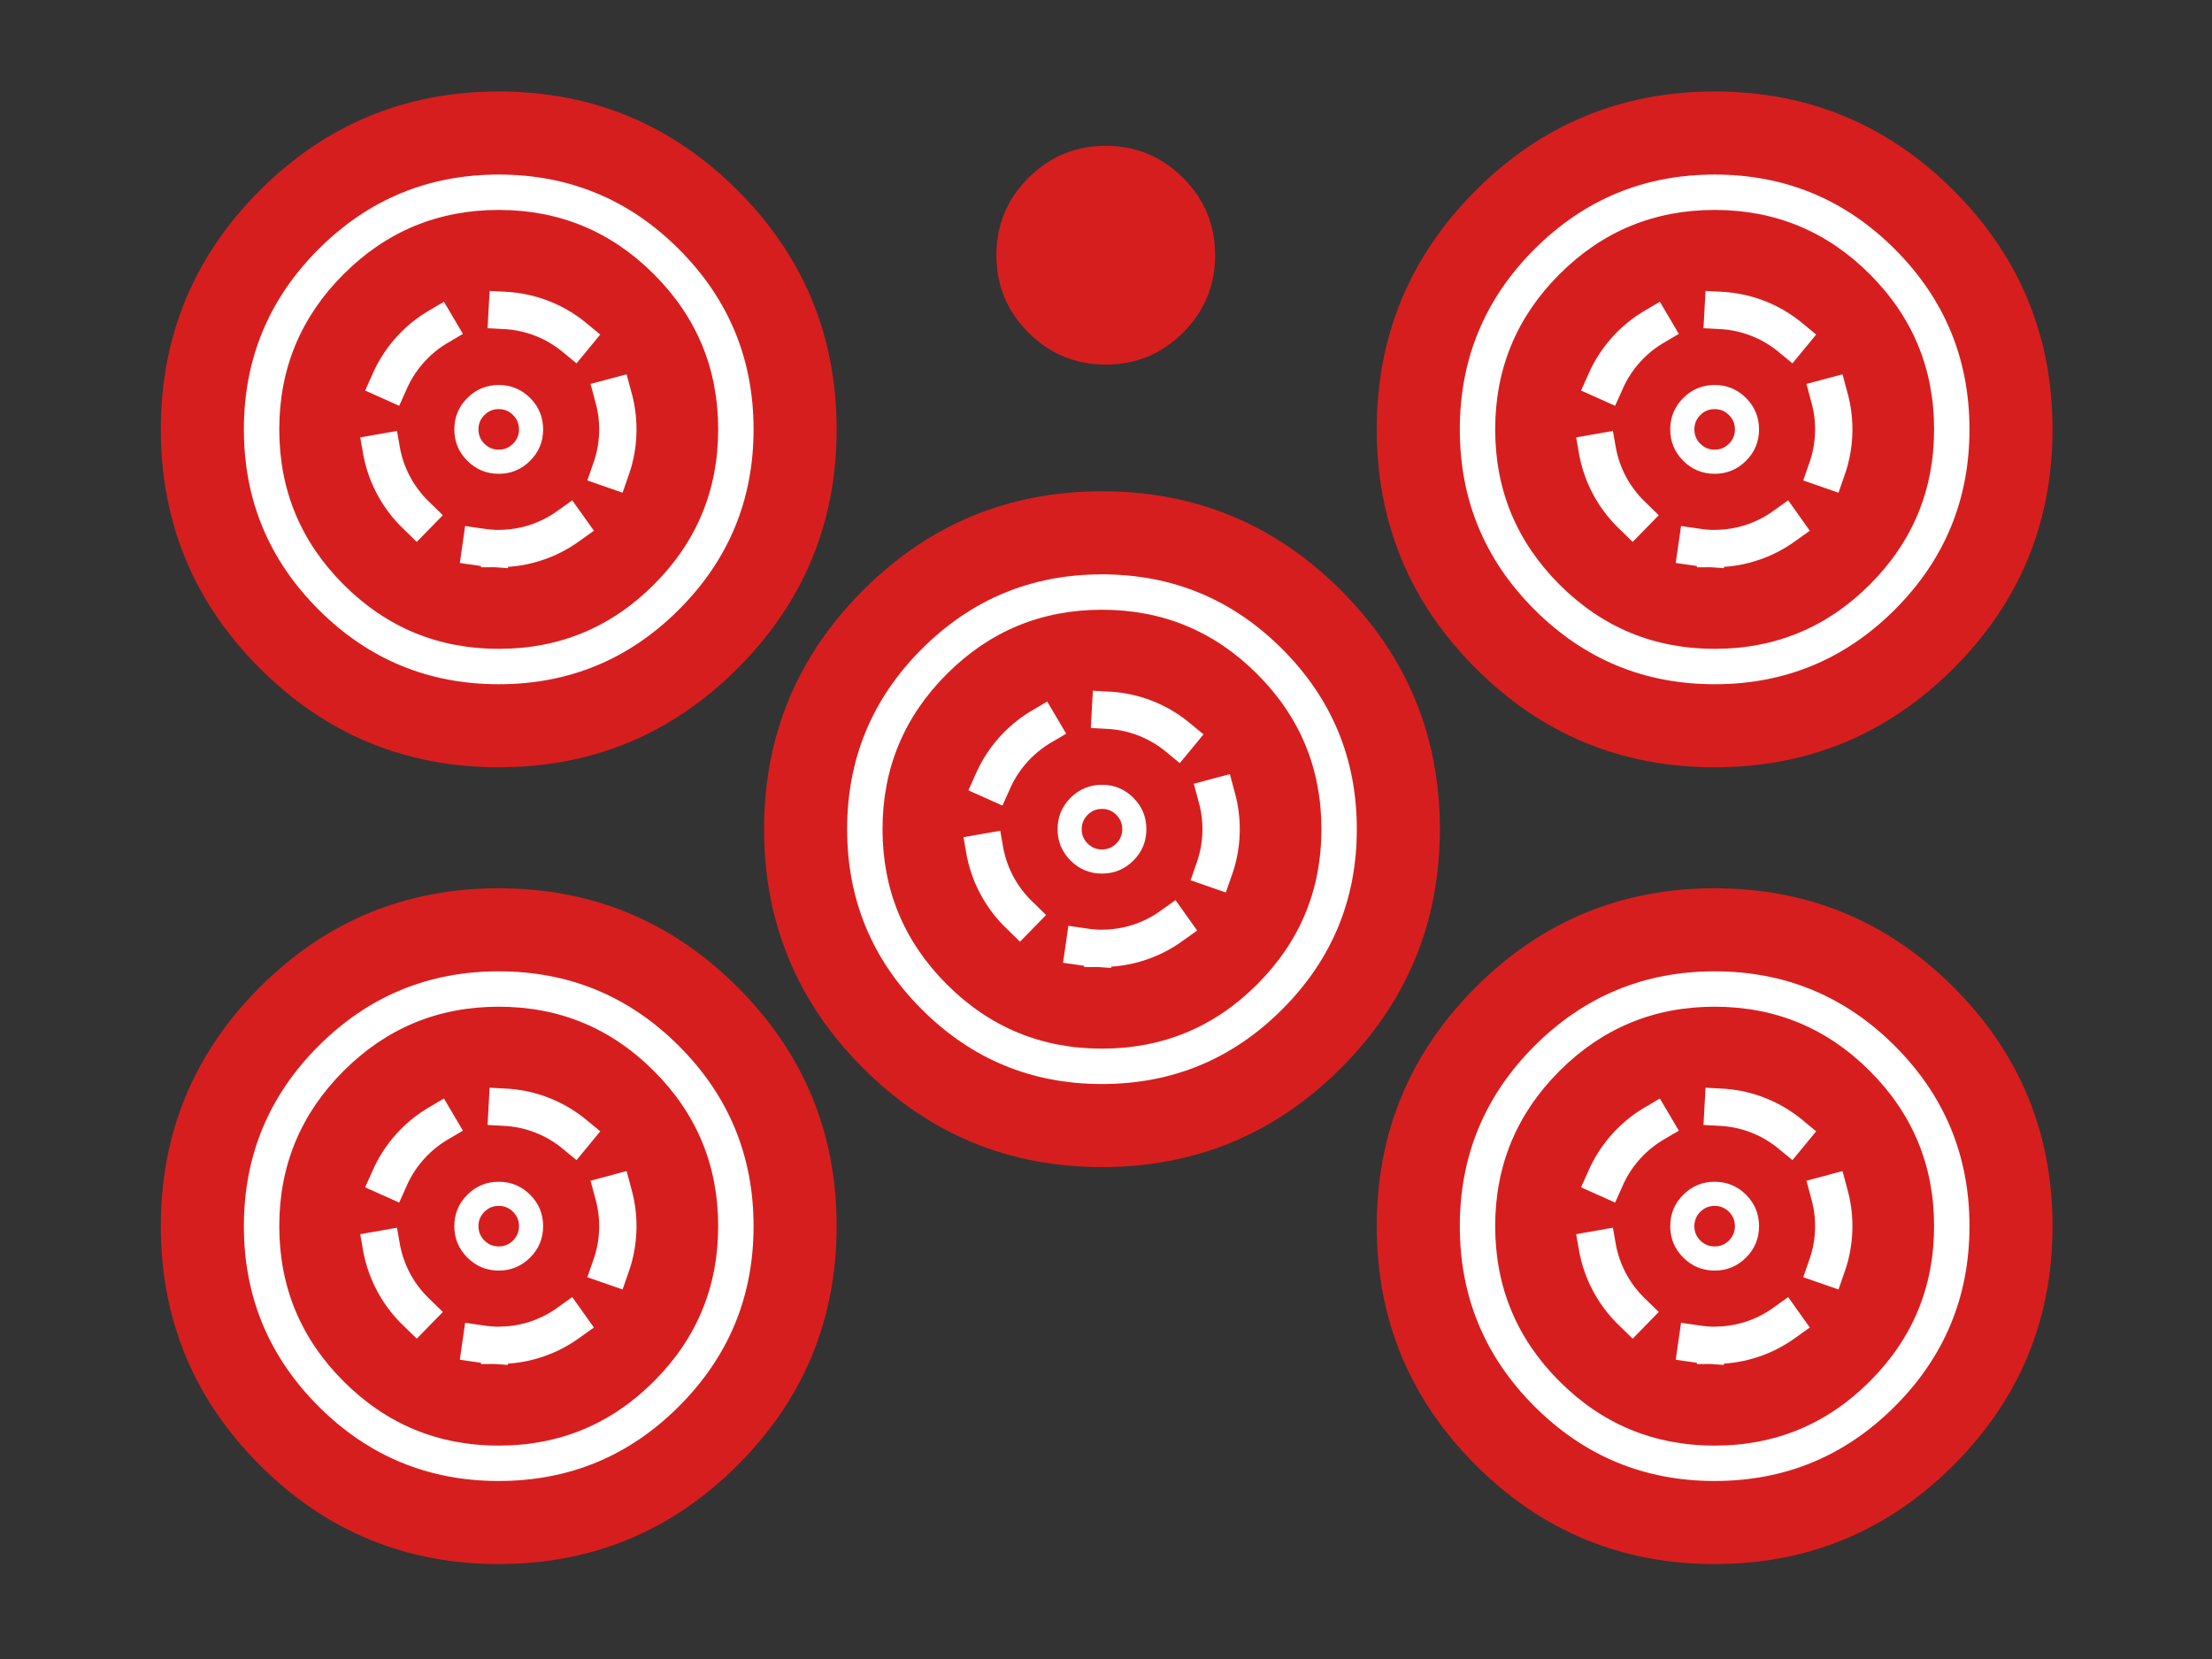 <?xml version="1.0" standalone="no"?>
<!DOCTYPE svg PUBLIC "-//W3C//DTD SVG 1.0//EN" "http://www.w3.org/TR/2001/REC-SVG-20010904/DTD/svg10.dtd">
<svg xmlns="http://www.w3.org/2000/svg" xmlns:xlink="http://www.w3.org/1999/xlink" id="body_3" width="400" height="300">

<rect width="100%" height="100%" fill="#333333" stroke="none"/>

<defs>
    <clipPath  id="1">

    <path id=""  clip-rule="evenodd" transform="matrix(1 0 0 1 0 0)"  d="M0 0L300 0L300 0L300 225L300 225L1.3777277E-14 225L1.3777277E-14 225L0 0z" />    </clipPath>
</defs>

<g transform="matrix(1.333 0 0 1.333 0 0)">
	<g clip-path="url(#1)" >
    <path id=""  transform="matrix(1 0 0 -1 0 225)"  d="M232.605 120.912C 245.262 120.912 256.067 125.387 265.017 134.338L265.017 134.338L265.017 134.338C 273.968 143.288 278.443 154.092 278.443 166.75L278.443 166.75L278.443 166.75C 278.443 179.408 273.968 190.212 265.017 199.163L265.017 199.163L265.017 199.163C 256.067 208.113 245.262 212.588 232.605 212.588L232.605 212.588L232.605 212.588C 219.947 212.588 209.142 208.113 200.192 199.163L200.192 199.163L200.192 199.163C 191.242 190.212 186.766 179.408 186.766 166.75L186.766 166.75L186.766 166.75C 186.766 154.092 191.242 143.288 200.192 134.338L200.192 134.338L200.192 134.338C 209.142 125.387 219.947 120.912 232.605 120.912" stroke="none" fill="#D71E1E" fill-rule="evenodd" />
    <path id=""  transform="matrix(1 0 0 -1 0 225)"  d="M232.605 132.179C 242.151 132.179 250.299 135.554 257.05 142.305L257.05 142.305L257.05 142.305C 263.8 149.055 267.175 157.204 267.175 166.75L267.175 166.75L267.175 166.75C 267.175 176.297 263.8 184.445 257.05 191.196L257.05 191.196L257.05 191.196C 250.299 197.946 242.151 201.321 232.605 201.321L232.605 201.321L232.605 201.321C 223.058 201.321 214.91 197.946 208.159 191.196L208.159 191.196L208.159 191.196C 201.409 184.445 198.034 176.297 198.034 166.75L198.034 166.75L198.034 166.75C 198.034 157.204 201.409 149.055 208.159 142.305L208.159 142.305L208.159 142.305C 214.91 135.554 223.058 132.179 232.605 132.179" stroke="none" fill="#FFFFFF" fill-rule="evenodd" />
    <path id=""  transform="matrix(1 0 0 -1 0 225)"  d="M232.605 136.981C 240.825 136.981 247.842 139.887 253.655 145.7L253.655 145.7L253.655 145.7C 259.468 151.513 262.374 158.53 262.374 166.75L262.374 166.75L262.374 166.75C 262.374 174.971 259.468 181.988 253.655 187.8L253.655 187.8L253.655 187.8C 247.842 193.613 240.825 196.52 232.605 196.52L232.605 196.52L232.605 196.52C 224.384 196.52 217.367 193.613 211.554 187.8L211.554 187.8L211.554 187.8C 205.741 181.988 202.835 174.971 202.835 166.75L202.835 166.75L202.835 166.75C 202.835 158.53 205.741 151.513 211.554 145.7L211.554 145.7L211.554 145.7C 217.367 139.887 224.384 136.981 232.605 136.981" stroke="none" fill="#D71E1E" fill-rule="evenodd" />
    <path id=""  transform="matrix(1 0 0 -1 0 225)"  d="M232.716 150.589C 241.523 150.649 248.659 157.75 248.764 166.557L248.764 166.557L248.764 166.557C 248.869 175.363 241.904 182.632 233.101 182.902L233.101 182.902L233.101 182.902C 224.298 183.173 216.9 176.345 216.464 167.549L216.464 167.549L216.464 167.549C 216.028 158.753 222.715 151.227 231.501 150.626" stroke="#FFFFFF" stroke-width="5.063" stroke-linecap="square" stroke-dasharray="9.901,9.901" fill="none" />
    <path id=""  transform="matrix(1 0 0 -1 0 225)"  d="M232.605 160.726C 234.268 160.726 235.688 161.315 236.864 162.491L236.864 162.491L236.864 162.491C 238.04 163.667 238.628 165.087 238.628 166.75L238.628 166.75L238.628 166.75C 238.628 168.414 238.04 169.833 236.864 171.01L236.864 171.01L236.864 171.01C 235.688 172.186 234.268 172.774 232.605 172.774L232.605 172.774L232.605 172.774C 230.941 172.774 229.521 172.186 228.345 171.01L228.345 171.01L228.345 171.01C 227.169 169.833 226.581 168.414 226.581 166.75L226.581 166.75L226.581 166.75C 226.581 165.087 227.169 163.667 228.345 162.491L228.345 162.491L228.345 162.491C 229.521 161.315 230.941 160.726 232.605 160.726" stroke="none" fill="#FFFFFF" fill-rule="evenodd" />
    <path id=""  transform="matrix(1 0 0 -1 0 225)"  d="M232.605 163.999C 233.364 163.999 234.012 164.268 234.55 164.805L234.55 164.805L234.55 164.805C 235.087 165.342 235.355 165.991 235.355 166.75L235.355 166.75L235.355 166.75C 235.355 167.51 235.087 168.158 234.55 168.695L234.55 168.695L234.55 168.695C 234.012 169.232 233.364 169.501 232.605 169.501L232.605 169.501L232.605 169.501C 231.845 169.501 231.197 169.232 230.659 168.695L230.659 168.695L230.659 168.695C 230.122 168.158 229.854 167.51 229.854 166.75L229.854 166.75L229.854 166.75C 229.854 165.991 230.122 165.342 230.659 164.805L230.659 164.805L230.659 164.805C 231.197 164.268 231.845 163.999 232.605 163.999" stroke="none" fill="#D71E1E" fill-rule="evenodd" />
    <path id=""  transform="matrix(1 0 0 -1 0 225)"  d="M232.605 12.823C 245.262 12.823 256.067 17.299 265.017 26.249L265.017 26.249L265.017 26.249C 273.968 35.2 278.443 46.004 278.443 58.662L278.443 58.662L278.443 58.662C 278.443 71.32 273.968 82.124 265.017 91.074L265.017 91.074L265.017 91.074C 256.067 100.025 245.262 104.5 232.605 104.5L232.605 104.5L232.605 104.5C 219.947 104.5 209.142 100.025 200.192 91.074L200.192 91.074L200.192 91.074C 191.242 82.124 186.766 71.32 186.766 58.662L186.766 58.662L186.766 58.662C 186.766 46.004 191.242 35.2 200.192 26.249L200.192 26.249L200.192 26.249C 209.142 17.299 219.947 12.823 232.605 12.823" stroke="none" fill="#D71E1E" fill-rule="evenodd" />
    <path id=""  transform="matrix(1 0 0 -1 0 225)"  d="M232.605 24.091C 242.151 24.091 250.299 27.466 257.05 34.216L257.05 34.216L257.05 34.216C 263.8 40.967 267.175 49.115 267.175 58.662L267.175 58.662L267.175 58.662C 267.175 68.208 263.8 76.357 257.05 83.107L257.05 83.107L257.05 83.107C 250.299 89.857 242.151 93.233 232.605 93.233L232.605 93.233L232.605 93.233C 223.058 93.233 214.91 89.857 208.159 83.107L208.159 83.107L208.159 83.107C 201.409 76.357 198.034 68.208 198.034 58.662L198.034 58.662L198.034 58.662C 198.034 49.115 201.409 40.967 208.159 34.216L208.159 34.216L208.159 34.216C 214.91 27.466 223.058 24.091 232.605 24.091" stroke="none" fill="#FFFFFF" fill-rule="evenodd" />
    <path id=""  transform="matrix(1 0 0 -1 0 225)"  d="M232.605 28.892C 240.825 28.892 247.842 31.798 253.655 37.611L253.655 37.611L253.655 37.611C 259.468 43.424 262.374 50.441 262.374 58.662L262.374 58.662L262.374 58.662C 262.374 66.882 259.468 73.899 253.655 79.712L253.655 79.712L253.655 79.712C 247.842 85.525 240.825 88.431 232.605 88.431L232.605 88.431L232.605 88.431C 224.384 88.431 217.367 85.525 211.554 79.712L211.554 79.712L211.554 79.712C 205.741 73.899 202.835 66.882 202.835 58.662L202.835 58.662L202.835 58.662C 202.835 50.441 205.741 43.424 211.554 37.611L211.554 37.611L211.554 37.611C 217.367 31.798 224.384 28.892 232.605 28.892" stroke="none" fill="#D71E1E" fill-rule="evenodd" />
    <path id=""  transform="matrix(1 0 0 -1 0 225)"  d="M232.716 42.5C 241.523 42.561 248.659 49.662 248.764 58.468L248.764 58.468L248.764 58.468C 248.869 67.274 241.904 74.543 233.101 74.814L233.101 74.814L233.101 74.814C 224.298 75.084 216.9 68.256 216.464 59.46L216.464 59.46L216.464 59.46C 216.028 50.664 222.715 43.139 231.501 42.537" stroke="#FFFFFF" stroke-width="5.063" stroke-linecap="square" stroke-dasharray="9.901,9.901" fill="none" />
    <path id=""  transform="matrix(1 0 0 -1 0 225)"  d="M232.605 52.638C 234.268 52.638 235.688 53.226 236.864 54.402L236.864 54.402L236.864 54.402C 238.04 55.578 238.628 56.998 238.628 58.662L238.628 58.662L238.628 58.662C 238.628 60.325 238.04 61.745 236.864 62.921L236.864 62.921L236.864 62.921C 235.688 64.097 234.268 64.685 232.605 64.685L232.605 64.685L232.605 64.685C 230.941 64.685 229.521 64.097 228.345 62.921L228.345 62.921L228.345 62.921C 227.169 61.745 226.581 60.325 226.581 58.662L226.581 58.662L226.581 58.662C 226.581 56.998 227.169 55.578 228.345 54.402L228.345 54.402L228.345 54.402C 229.521 53.226 230.941 52.638 232.605 52.638" stroke="none" fill="#FFFFFF" fill-rule="evenodd" />
    <path id=""  transform="matrix(1 0 0 -1 0 225)"  d="M232.605 55.911C 233.364 55.911 234.012 56.179 234.55 56.717L234.55 56.717L234.55 56.717C 235.087 57.254 235.355 57.902 235.355 58.662L235.355 58.662L235.355 58.662C 235.355 59.421 235.087 60.07 234.55 60.607L234.55 60.607L234.55 60.607C 234.012 61.144 233.364 61.412 232.605 61.412L232.605 61.412L232.605 61.412C 231.845 61.412 231.197 61.144 230.659 60.607L230.659 60.607L230.659 60.607C 230.122 60.07 229.854 59.421 229.854 58.662L229.854 58.662L229.854 58.662C 229.854 57.902 230.122 57.254 230.659 56.717L230.659 56.717L230.659 56.717C 231.197 56.179 231.845 55.911 232.605 55.911" stroke="none" fill="#D71E1E" fill-rule="evenodd" />
    <path id=""  transform="matrix(1 0 0 -1 0 225)"  d="M67.656 120.912C 80.314 120.912 91.118 125.387 100.069 134.338L100.069 134.338L100.069 134.338C 109.019 143.288 113.495 154.092 113.495 166.75L113.495 166.75L113.495 166.75C 113.495 179.408 109.019 190.212 100.069 199.163L100.069 199.163L100.069 199.163C 91.118 208.113 80.314 212.588 67.656 212.588L67.656 212.588L67.656 212.588C 54.998 212.588 44.194 208.113 35.244 199.163L35.244 199.163L35.244 199.163C 26.293 190.212 21.818 179.408 21.818 166.75L21.818 166.75L21.818 166.75C 21.818 154.092 26.293 143.288 35.244 134.338L35.244 134.338L35.244 134.338C 44.194 125.387 54.998 120.912 67.656 120.912" stroke="none" fill="#D71E1E" fill-rule="evenodd" />
    <path id=""  transform="matrix(1 0 0 -1 0 225)"  d="M67.656 132.179C 77.203 132.179 85.351 135.554 92.102 142.305L92.102 142.305L92.102 142.305C 98.852 149.055 102.227 157.204 102.227 166.75L102.227 166.75L102.227 166.75C 102.227 176.297 98.852 184.445 92.102 191.196L92.102 191.196L92.102 191.196C 85.351 197.946 77.203 201.321 67.656 201.321L67.656 201.321L67.656 201.321C 58.11 201.321 49.961 197.946 43.211 191.196L43.211 191.196L43.211 191.196C 36.461 184.445 33.085 176.297 33.085 166.75L33.085 166.75L33.085 166.75C 33.085 157.204 36.461 149.055 43.211 142.305L43.211 142.305L43.211 142.305C 49.961 135.554 58.11 132.179 67.656 132.179" stroke="none" fill="#FFFFFF" fill-rule="evenodd" />
    <path id=""  transform="matrix(1 0 0 -1 0 225)"  d="M67.656 136.981C 75.877 136.981 82.894 139.887 88.707 145.7L88.707 145.7L88.707 145.7C 94.52 151.513 97.426 158.53 97.426 166.75L97.426 166.75L97.426 166.75C 97.426 174.971 94.52 181.988 88.707 187.8L88.707 187.8L88.707 187.8C 82.894 193.613 75.877 196.52 67.656 196.52L67.656 196.52L67.656 196.52C 59.436 196.52 52.419 193.613 46.606 187.8L46.606 187.8L46.606 187.8C 40.793 181.988 37.887 174.971 37.887 166.75L37.887 166.75L37.887 166.75C 37.887 158.53 40.793 151.513 46.606 145.7L46.606 145.7L46.606 145.7C 52.419 139.887 59.436 136.981 67.656 136.981" stroke="none" fill="#D71E1E" fill-rule="evenodd" />
    <path id=""  transform="matrix(1 0 0 -1 0 225)"  d="M67.768 150.589C 76.574 150.649 83.711 157.75 83.816 166.557L83.816 166.557L83.816 166.557C 83.921 175.363 76.955 182.632 68.153 182.902L68.153 182.902L68.153 182.902C 59.35 183.173 51.951 176.345 51.515 167.549L51.515 167.549L51.515 167.549C 51.08 158.753 57.767 151.227 66.553 150.626" stroke="#FFFFFF" stroke-width="5.063" stroke-linecap="square" stroke-dasharray="9.901,9.901" fill="none" />
    <path id=""  transform="matrix(1 0 0 -1 0 225)"  d="M67.656 160.726C 69.32 160.726 70.74 161.315 71.916 162.491L71.916 162.491L71.916 162.491C 73.092 163.667 73.68 165.087 73.68 166.75L73.68 166.75L73.68 166.75C 73.68 168.414 73.092 169.833 71.916 171.01L71.916 171.01L71.916 171.01C 70.74 172.186 69.32 172.774 67.656 172.774L67.656 172.774L67.656 172.774C 65.993 172.774 64.573 172.186 63.397 171.01L63.397 171.01L63.397 171.01C 62.221 169.833 61.633 168.414 61.633 166.75L61.633 166.75L61.633 166.75C 61.633 165.087 62.221 163.667 63.397 162.491L63.397 162.491L63.397 162.491C 64.573 161.315 65.993 160.726 67.656 160.726" stroke="none" fill="#FFFFFF" fill-rule="evenodd" />
    <path id=""  transform="matrix(1 0 0 -1 0 225)"  d="M67.656 163.999C 68.416 163.999 69.064 164.268 69.601 164.805L69.601 164.805L69.601 164.805C 70.138 165.342 70.407 165.991 70.407 166.75L70.407 166.75L70.407 166.75C 70.407 167.51 70.138 168.158 69.601 168.695L69.601 168.695L69.601 168.695C 69.064 169.232 68.416 169.501 67.656 169.501L67.656 169.501L67.656 169.501C 66.897 169.501 66.248 169.232 65.711 168.695L65.711 168.695L65.711 168.695C 65.174 168.158 64.906 167.51 64.906 166.75L64.906 166.75L64.906 166.75C 64.906 165.991 65.174 165.342 65.711 164.805L65.711 164.805L65.711 164.805C 66.248 164.268 66.897 163.999 67.656 163.999" stroke="none" fill="#D71E1E" fill-rule="evenodd" />
    <path id=""  transform="matrix(1 0 0 -1 0 225)"  d="M67.656 12.823C 80.314 12.823 91.118 17.299 100.069 26.249L100.069 26.249L100.069 26.249C 109.019 35.2 113.495 46.004 113.495 58.662L113.495 58.662L113.495 58.662C 113.495 71.32 109.019 82.124 100.069 91.074L100.069 91.074L100.069 91.074C 91.118 100.025 80.314 104.5 67.656 104.5L67.656 104.5L67.656 104.5C 54.998 104.5 44.194 100.025 35.244 91.074L35.244 91.074L35.244 91.074C 26.293 82.124 21.818 71.32 21.818 58.662L21.818 58.662L21.818 58.662C 21.818 46.004 26.293 35.2 35.244 26.249L35.244 26.249L35.244 26.249C 44.194 17.299 54.998 12.823 67.656 12.823" stroke="none" fill="#D71E1E" fill-rule="evenodd" />
    <path id=""  transform="matrix(1 0 0 -1 0 225)"  d="M67.656 24.091C 77.203 24.091 85.351 27.466 92.102 34.216L92.102 34.216L92.102 34.216C 98.852 40.967 102.227 49.115 102.227 58.662L102.227 58.662L102.227 58.662C 102.227 68.208 98.852 76.357 92.102 83.107L92.102 83.107L92.102 83.107C 85.351 89.857 77.203 93.233 67.656 93.233L67.656 93.233L67.656 93.233C 58.11 93.233 49.961 89.857 43.211 83.107L43.211 83.107L43.211 83.107C 36.461 76.357 33.085 68.208 33.085 58.662L33.085 58.662L33.085 58.662C 33.085 49.115 36.461 40.967 43.211 34.216L43.211 34.216L43.211 34.216C 49.961 27.466 58.11 24.091 67.656 24.091" stroke="none" fill="#FFFFFF" fill-rule="evenodd" />
    <path id=""  transform="matrix(1 0 0 -1 0 225)"  d="M67.656 28.892C 75.877 28.892 82.894 31.798 88.707 37.611L88.707 37.611L88.707 37.611C 94.52 43.424 97.426 50.441 97.426 58.662L97.426 58.662L97.426 58.662C 97.426 66.882 94.52 73.899 88.707 79.712L88.707 79.712L88.707 79.712C 82.894 85.525 75.877 88.431 67.656 88.431L67.656 88.431L67.656 88.431C 59.436 88.431 52.419 85.525 46.606 79.712L46.606 79.712L46.606 79.712C 40.793 73.899 37.887 66.882 37.887 58.662L37.887 58.662L37.887 58.662C 37.887 50.441 40.793 43.424 46.606 37.611L46.606 37.611L46.606 37.611C 52.419 31.798 59.436 28.892 67.656 28.892" stroke="none" fill="#D71E1E" fill-rule="evenodd" />
    <path id=""  transform="matrix(1 0 0 -1 0 225)"  d="M67.768 42.5C 76.574 42.561 83.711 49.662 83.816 58.468L83.816 58.468L83.816 58.468C 83.921 67.274 76.955 74.543 68.153 74.814L68.153 74.814L68.153 74.814C 59.35 75.084 51.951 68.256 51.515 59.46L51.515 59.46L51.515 59.46C 51.08 50.664 57.767 43.139 66.553 42.537" stroke="#FFFFFF" stroke-width="5.063" stroke-linecap="square" stroke-dasharray="9.901,9.901" fill="none" />
    <path id=""  transform="matrix(1 0 0 -1 0 225)"  d="M67.656 52.638C 69.32 52.638 70.74 53.226 71.916 54.402L71.916 54.402L71.916 54.402C 73.092 55.578 73.68 56.998 73.68 58.662L73.68 58.662L73.68 58.662C 73.68 60.325 73.092 61.745 71.916 62.921L71.916 62.921L71.916 62.921C 70.74 64.097 69.32 64.685 67.656 64.685L67.656 64.685L67.656 64.685C 65.993 64.685 64.573 64.097 63.397 62.921L63.397 62.921L63.397 62.921C 62.221 61.745 61.633 60.325 61.633 58.662L61.633 58.662L61.633 58.662C 61.633 56.998 62.221 55.578 63.397 54.402L63.397 54.402L63.397 54.402C 64.573 53.226 65.993 52.638 67.656 52.638" stroke="none" fill="#FFFFFF" fill-rule="evenodd" />
    <path id=""  transform="matrix(1 0 0 -1 0 225)"  d="M67.656 55.911C 68.416 55.911 69.064 56.179 69.601 56.717L69.601 56.717L69.601 56.717C 70.138 57.254 70.407 57.902 70.407 58.662L70.407 58.662L70.407 58.662C 70.407 59.421 70.138 60.07 69.601 60.607L69.601 60.607L69.601 60.607C 69.064 61.144 68.416 61.412 67.656 61.412L67.656 61.412L67.656 61.412C 66.897 61.412 66.248 61.144 65.711 60.607L65.711 60.607L65.711 60.607C 65.174 60.07 64.906 59.421 64.906 58.662L64.906 58.662L64.906 58.662C 64.906 57.902 65.174 57.254 65.711 56.717L65.711 56.717L65.711 56.717C 66.248 56.179 66.897 55.911 67.656 55.911" stroke="none" fill="#D71E1E" fill-rule="evenodd" />
    <path id=""  transform="matrix(1 0 0 -1 0 225)"  d="M149.492 66.676C 162.15 66.676 172.954 71.151 181.905 80.102L181.905 80.102L181.905 80.102C 190.855 89.052 195.33 99.856 195.33 112.514L195.33 112.514L195.33 112.514C 195.33 125.172 190.855 135.976 181.905 144.927L181.905 144.927L181.905 144.927C 172.954 153.877 162.15 158.353 149.492 158.353L149.492 158.353L149.492 158.353C 136.834 158.353 126.03 153.877 117.08 144.927L117.08 144.927L117.08 144.927C 108.129 135.976 103.654 125.172 103.654 112.514L103.654 112.514L103.654 112.514C 103.654 99.856 108.129 89.052 117.08 80.102L117.08 80.102L117.08 80.102C 126.03 71.151 136.834 66.676 149.492 66.676" stroke="none" fill="#D71E1E" fill-rule="evenodd" />
    <path id=""  transform="matrix(1 0 0 -1 0 225)"  d="M149.492 77.943C 159.039 77.943 167.187 81.318 173.937 88.069L173.937 88.069L173.937 88.069C 180.688 94.819 184.063 102.968 184.063 112.514L184.063 112.514L184.063 112.514C 184.063 122.061 180.688 130.209 173.937 136.96L173.937 136.96L173.937 136.96C 167.187 143.71 159.039 147.085 149.492 147.085L149.492 147.085L149.492 147.085C 139.946 147.085 131.797 143.71 125.047 136.96L125.047 136.96L125.047 136.96C 118.296 130.209 114.921 122.061 114.921 112.514L114.921 112.514L114.921 112.514C 114.921 102.968 118.296 94.819 125.047 88.069L125.047 88.069L125.047 88.069C 131.797 81.318 139.946 77.943 149.492 77.943" stroke="none" fill="#FFFFFF" fill-rule="evenodd" />
    <path id=""  transform="matrix(1 0 0 -1 0 225)"  d="M149.492 82.745C 157.713 82.745 164.729 85.651 170.542 91.464L170.542 91.464L170.542 91.464C 176.355 97.277 179.262 104.294 179.262 112.514L179.262 112.514L179.262 112.514C 179.262 120.735 176.355 127.752 170.542 133.565L170.542 133.565L170.542 133.565C 164.729 139.377 157.713 142.284 149.492 142.284L149.492 142.284L149.492 142.284C 141.271 142.284 134.255 139.377 128.442 133.565L128.442 133.565L128.442 133.565C 122.629 127.752 119.722 120.735 119.722 112.514L119.722 112.514L119.722 112.514C 119.722 104.294 122.629 97.277 128.442 91.464L128.442 91.464L128.442 91.464C 134.255 85.651 141.271 82.745 149.492 82.745" stroke="none" fill="#D71E1E" fill-rule="evenodd" />
    <path id=""  transform="matrix(1 0 0 -1 0 225)"  d="M149.604 96.353C 158.41 96.413 165.547 103.514 165.652 112.321L165.652 112.321L165.652 112.321C 165.757 121.127 158.791 128.396 149.988 128.666L149.988 128.666L149.988 128.666C 141.186 128.937 133.787 122.109 133.351 113.313L133.351 113.313L133.351 113.313C 132.915 104.517 139.603 96.991 148.389 96.39" stroke="#FFFFFF" stroke-width="5.063" stroke-linecap="square" stroke-dasharray="9.901,9.901" fill="none" />
    <path id=""  transform="matrix(1 0 0 -1 0 225)"  d="M149.492 106.491C 151.155 106.491 152.575 107.079 153.751 108.255L153.751 108.255L153.751 108.255C 154.928 109.431 155.516 110.851 155.516 112.514L155.516 112.514L155.516 112.514C 155.516 114.178 154.928 115.597 153.751 116.774L153.751 116.774L153.751 116.774C 152.575 117.95 151.155 118.538 149.492 118.538L149.492 118.538L149.492 118.538C 147.829 118.538 146.409 117.95 145.233 116.774L145.233 116.774L145.233 116.774C 144.056 115.597 143.468 114.178 143.468 112.514L143.468 112.514L143.468 112.514C 143.468 110.851 144.056 109.431 145.233 108.255L145.233 108.255L145.233 108.255C 146.409 107.079 147.829 106.491 149.492 106.491" stroke="none" fill="#FFFFFF" fill-rule="evenodd" />
    <path id=""  transform="matrix(1 0 0 -1 0 225)"  d="M149.492 109.764C 150.252 109.764 150.9 110.032 151.437 110.569L151.437 110.569L151.437 110.569C 151.974 111.106 152.243 111.755 152.243 112.514L152.243 112.514L152.243 112.514C 152.243 113.274 151.974 113.922 151.437 114.459L151.437 114.459L151.437 114.459C 150.9 114.996 150.252 115.265 149.492 115.265L149.492 115.265L149.492 115.265C 148.732 115.265 148.084 114.996 147.547 114.459L147.547 114.459L147.547 114.459C 147.01 113.922 146.741 113.274 146.741 112.514L146.741 112.514L146.741 112.514C 146.741 111.755 147.01 111.106 147.547 110.569L147.547 110.569L147.547 110.569C 148.084 110.032 148.732 109.764 149.492 109.764" stroke="none" fill="#D71E1E" fill-rule="evenodd" />
    <path id=""  transform="matrix(1 0 0 -1 0 225)"  d="M150.003 175.54C 154.1 175.54 157.598 176.989 160.495 179.886L160.495 179.886L160.495 179.886C 163.392 182.783 164.84 186.281 164.84 190.378L164.84 190.378L164.84 190.378C 164.84 194.475 163.392 197.972 160.495 200.869L160.495 200.869L160.495 200.869C 157.598 203.767 154.1 205.215 150.003 205.215L150.003 205.215L150.003 205.215C 145.906 205.215 142.409 203.767 139.512 200.869L139.512 200.869L139.512 200.869C 136.614 197.972 135.166 194.475 135.166 190.378L135.166 190.378L135.166 190.378C 135.166 186.281 136.614 182.783 139.512 179.886L139.512 179.886L139.512 179.886C 142.409 176.989 145.906 175.54 150.003 175.54" stroke="none" fill="#D71E1E" fill-rule="evenodd" />
	</g>
</g>
</svg>
